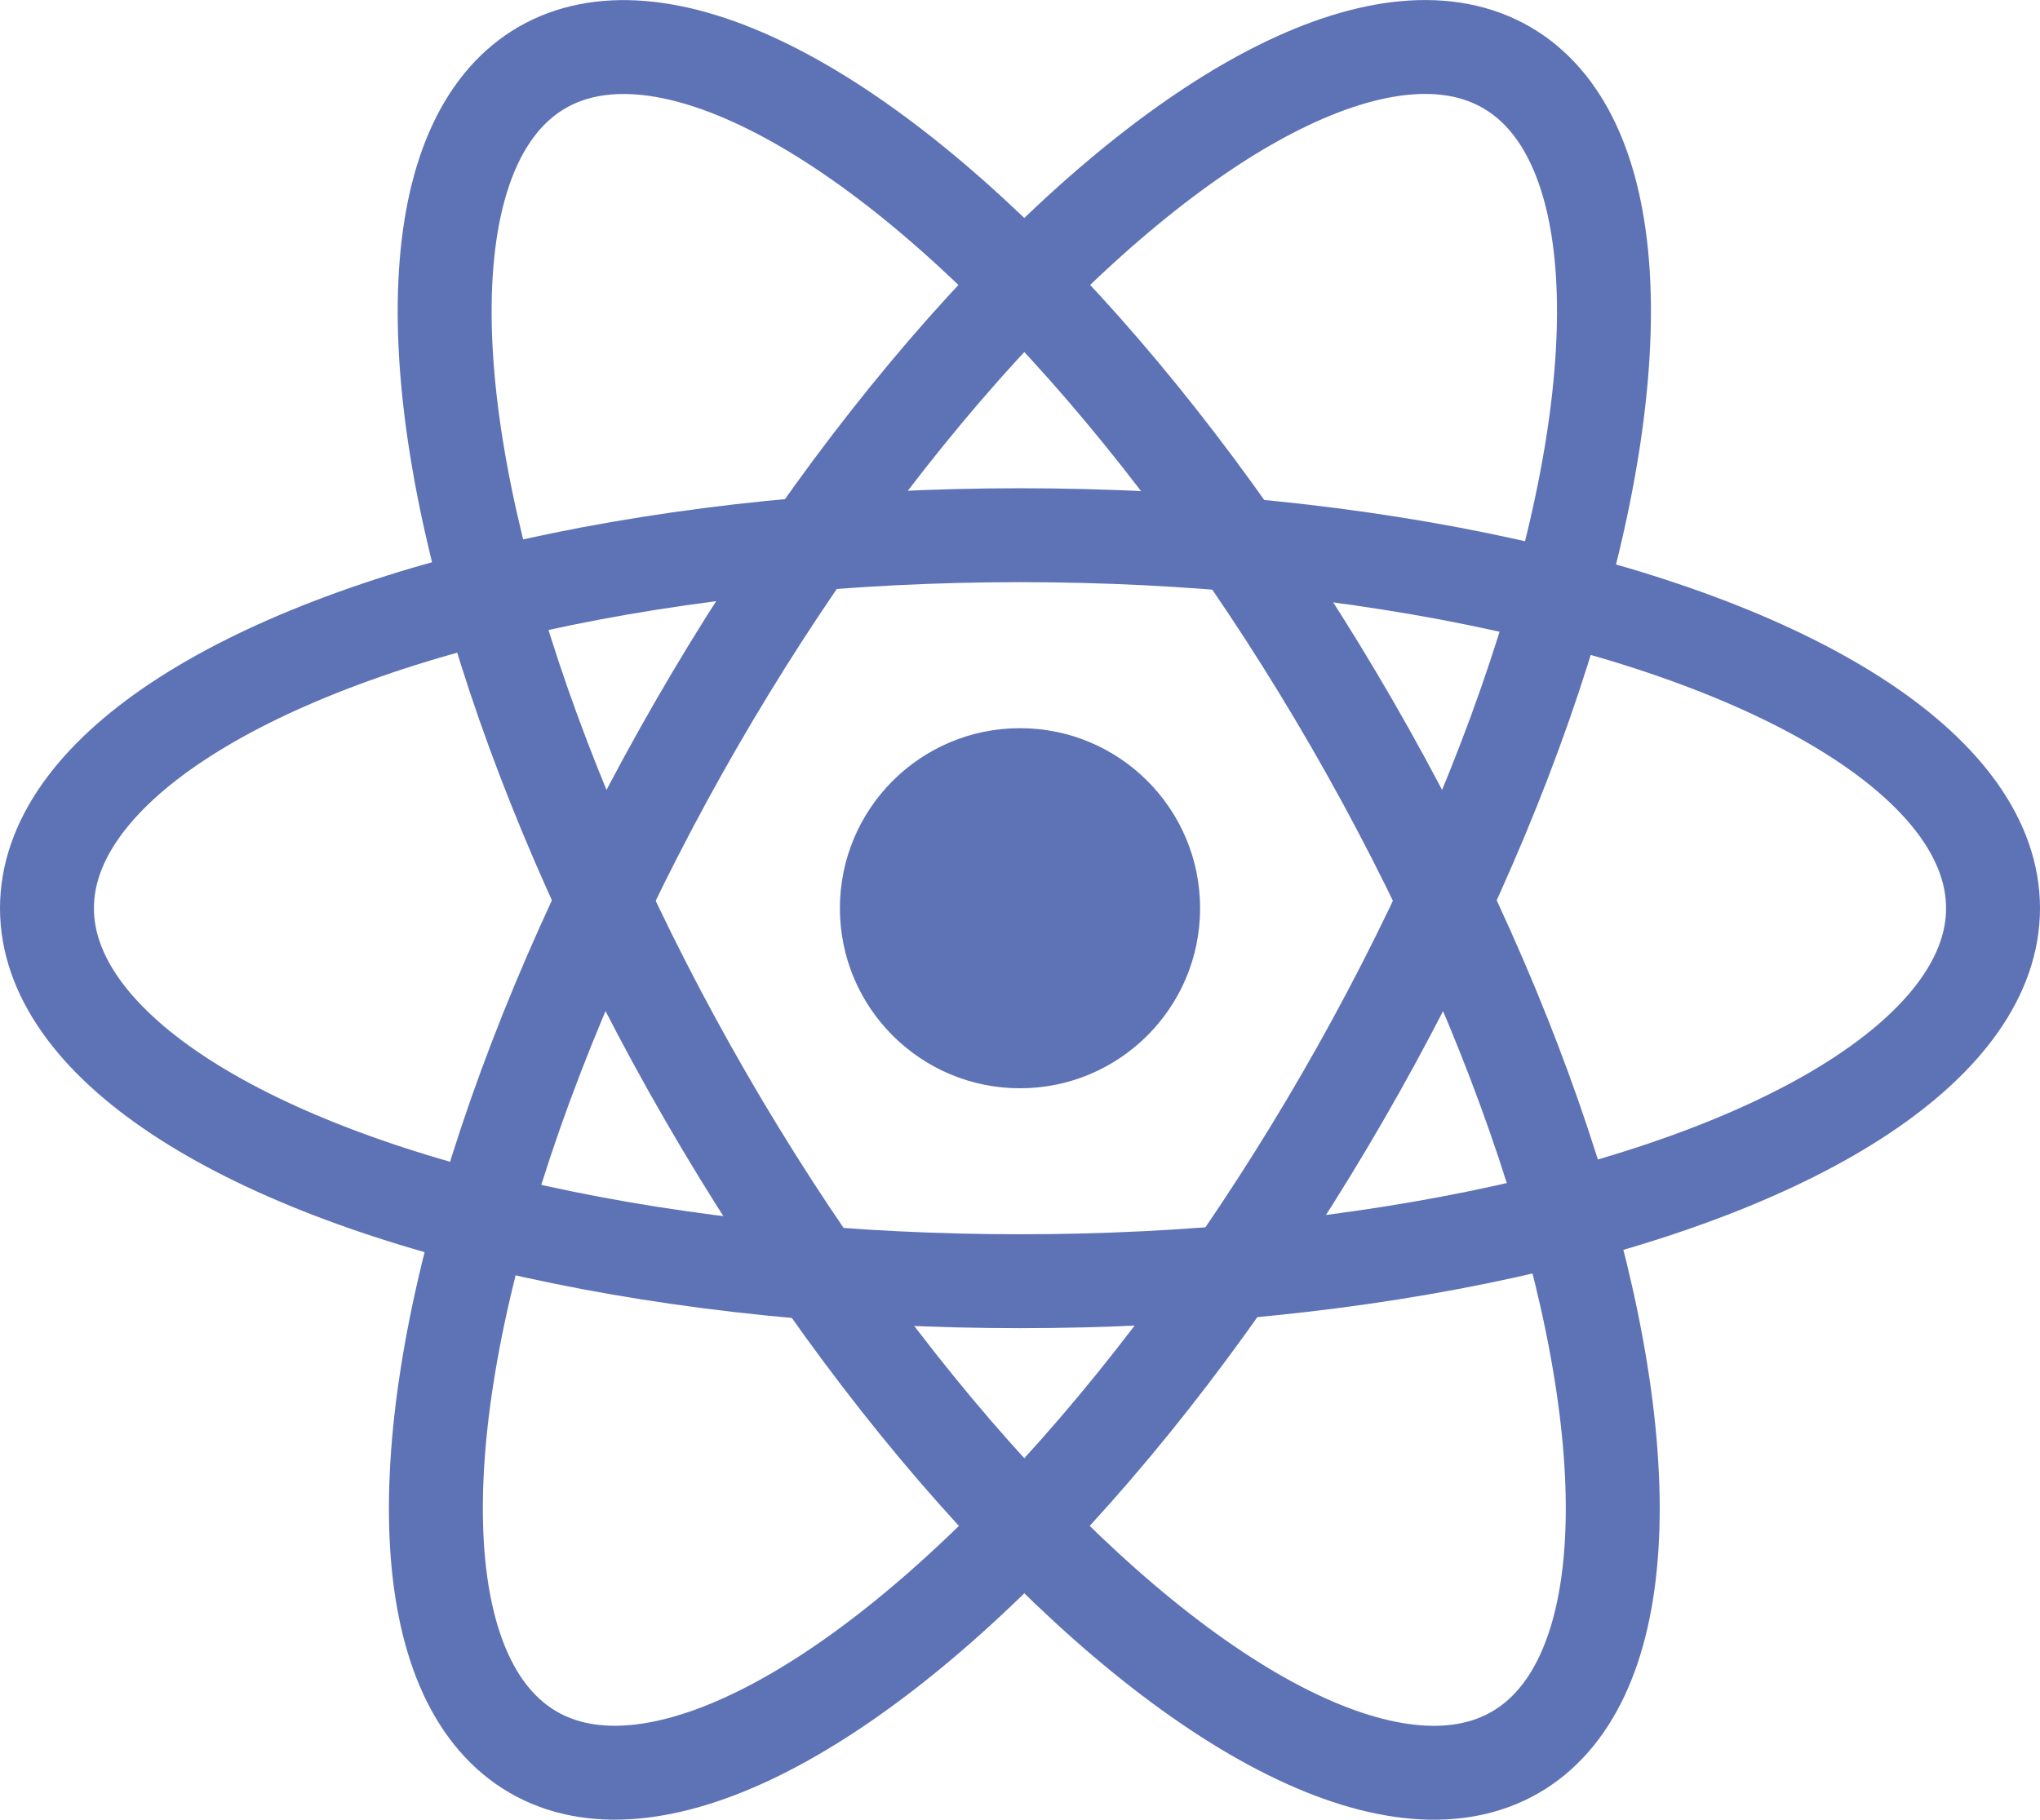 <svg xmlns="http://www.w3.org/2000/svg" viewBox="0 0 86.88 77.53"><defs><style>.cls-1{fill:none;stroke:#5e72b6;stroke-miterlimit:10;stroke-width:4px;}.cls-2{fill:#5e72b6;}</style></defs><g id="Calque_2" data-name="Calque 2"><g id="Layer_1" data-name="Layer 1"><ellipse class="cls-1" cx="43.81" cy="38.76" rx="15.89" ry="41.44" transform="translate(-13.51 27.1) rotate(-30)"/><ellipse class="cls-1" cx="43.44" cy="38.76" rx="41.44" ry="15.89" transform="translate(-11.85 57) rotate(-60)"/><ellipse class="cls-1" cx="43.44" cy="38.69" rx="41.44" ry="15.89"/><circle class="cls-2" cx="43.44" cy="38.69" r="7.67"/></g></g></svg>